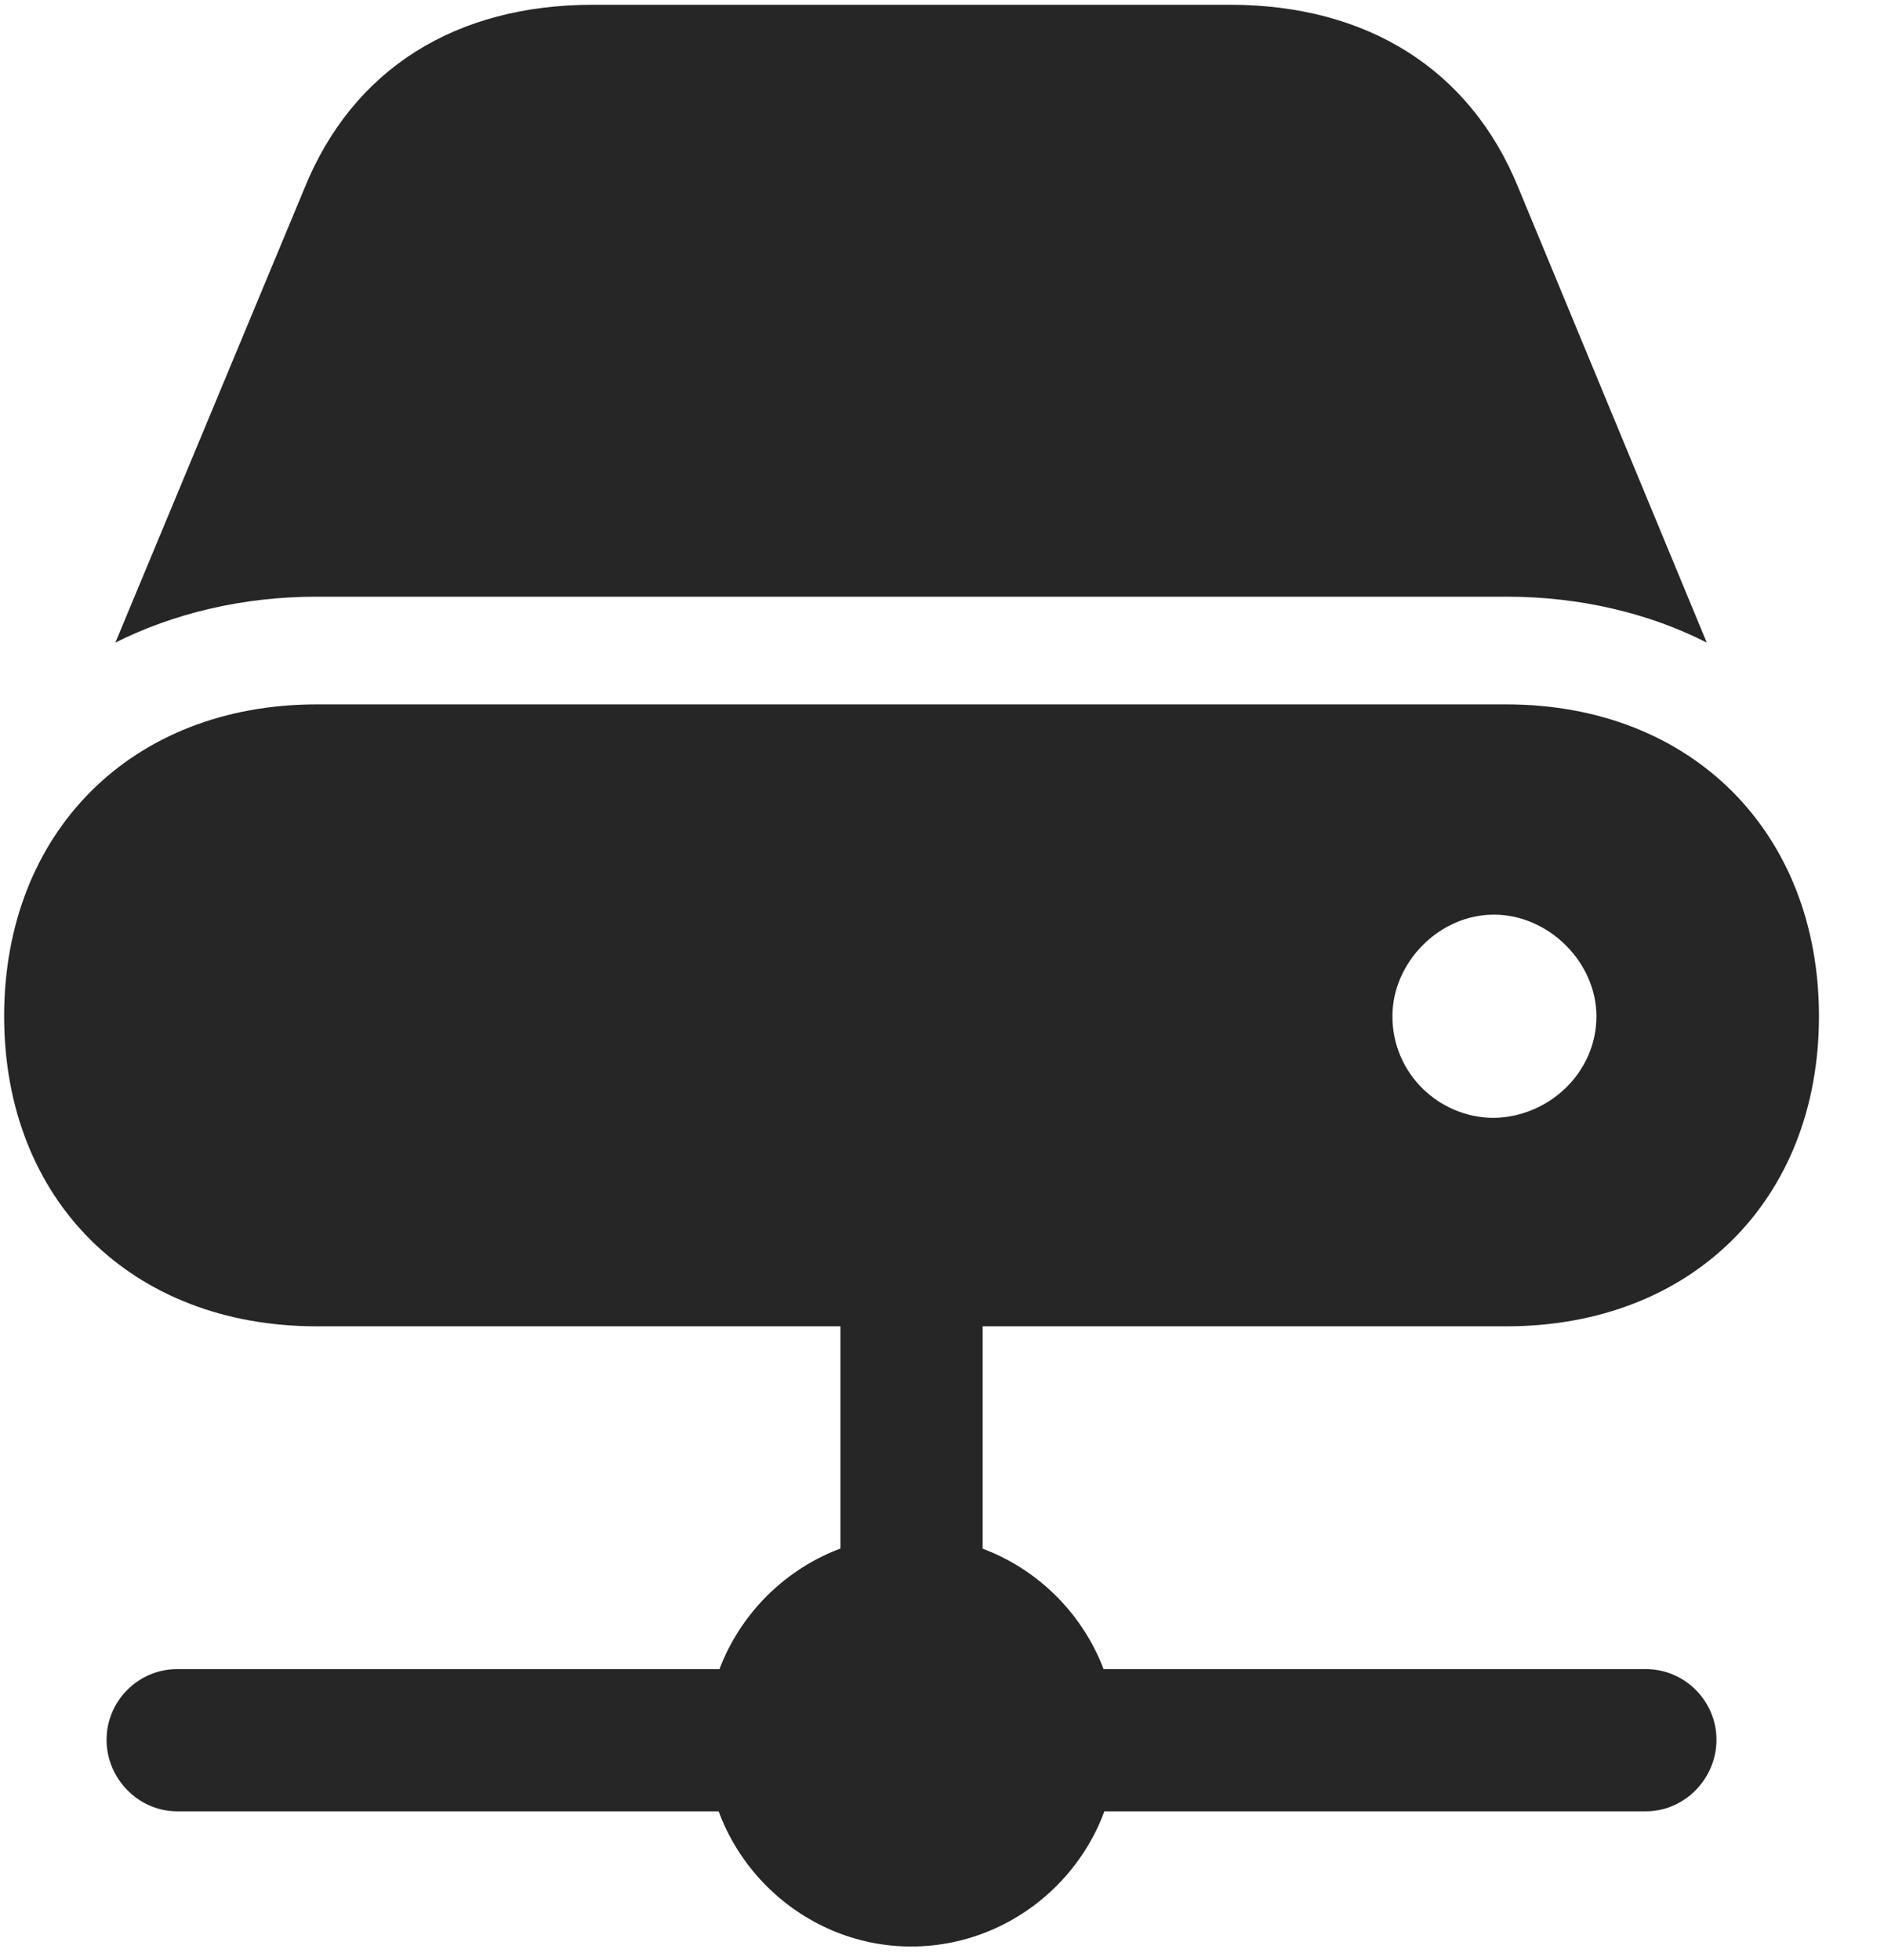 <svg width="25" height="26" viewBox="0 0 25 26" fill="none" xmlns="http://www.w3.org/2000/svg">
<g clip-path="url(#clip0_2207_724)">
<path d="M4.203 7.915H19.988C20.973 7.915 21.887 8.137 22.648 8.524L20.152 2.5C19.508 0.907 18.125 0.063 16.32 0.063H7.871C6.055 0.063 4.684 0.907 4.039 2.5L1.531 8.524C2.305 8.137 3.219 7.915 4.203 7.915ZM4.203 17.594H19.988C22.449 17.594 24.137 15.918 24.137 13.481C24.137 11.043 22.449 9.344 19.988 9.344H4.203C1.742 9.344 0.055 11.043 0.055 13.481C0.055 15.918 1.742 17.594 4.203 17.594ZM18.477 13.481C18.477 12.766 19.098 12.133 19.824 12.133C20.551 12.133 21.184 12.766 21.184 13.481C21.184 14.231 20.551 14.817 19.824 14.829C19.098 14.829 18.477 14.243 18.477 13.481ZM11.152 23.09H13.039V16.727H11.152V23.09ZM2.352 24.028H21.84C22.355 24.028 22.777 23.594 22.777 23.079C22.777 22.563 22.355 22.141 21.84 22.141H2.352C1.836 22.141 1.414 22.563 1.414 23.079C1.414 23.594 1.836 24.028 2.352 24.028ZM12.09 25.821C13.59 25.821 14.82 24.59 14.82 23.102C14.82 21.602 13.59 20.372 12.09 20.372C10.602 20.372 9.371 21.602 9.371 23.102C9.371 24.59 10.602 25.821 12.09 25.821Z" fill="black" fill-opacity="0.85"/>
</g>
<defs>
<clipPath id="clip0_2207_724">
<rect width="24.082" height="25.84" fill="white" transform="translate(0.055 0.063)"/>
</clipPath>
</defs>
</svg>
